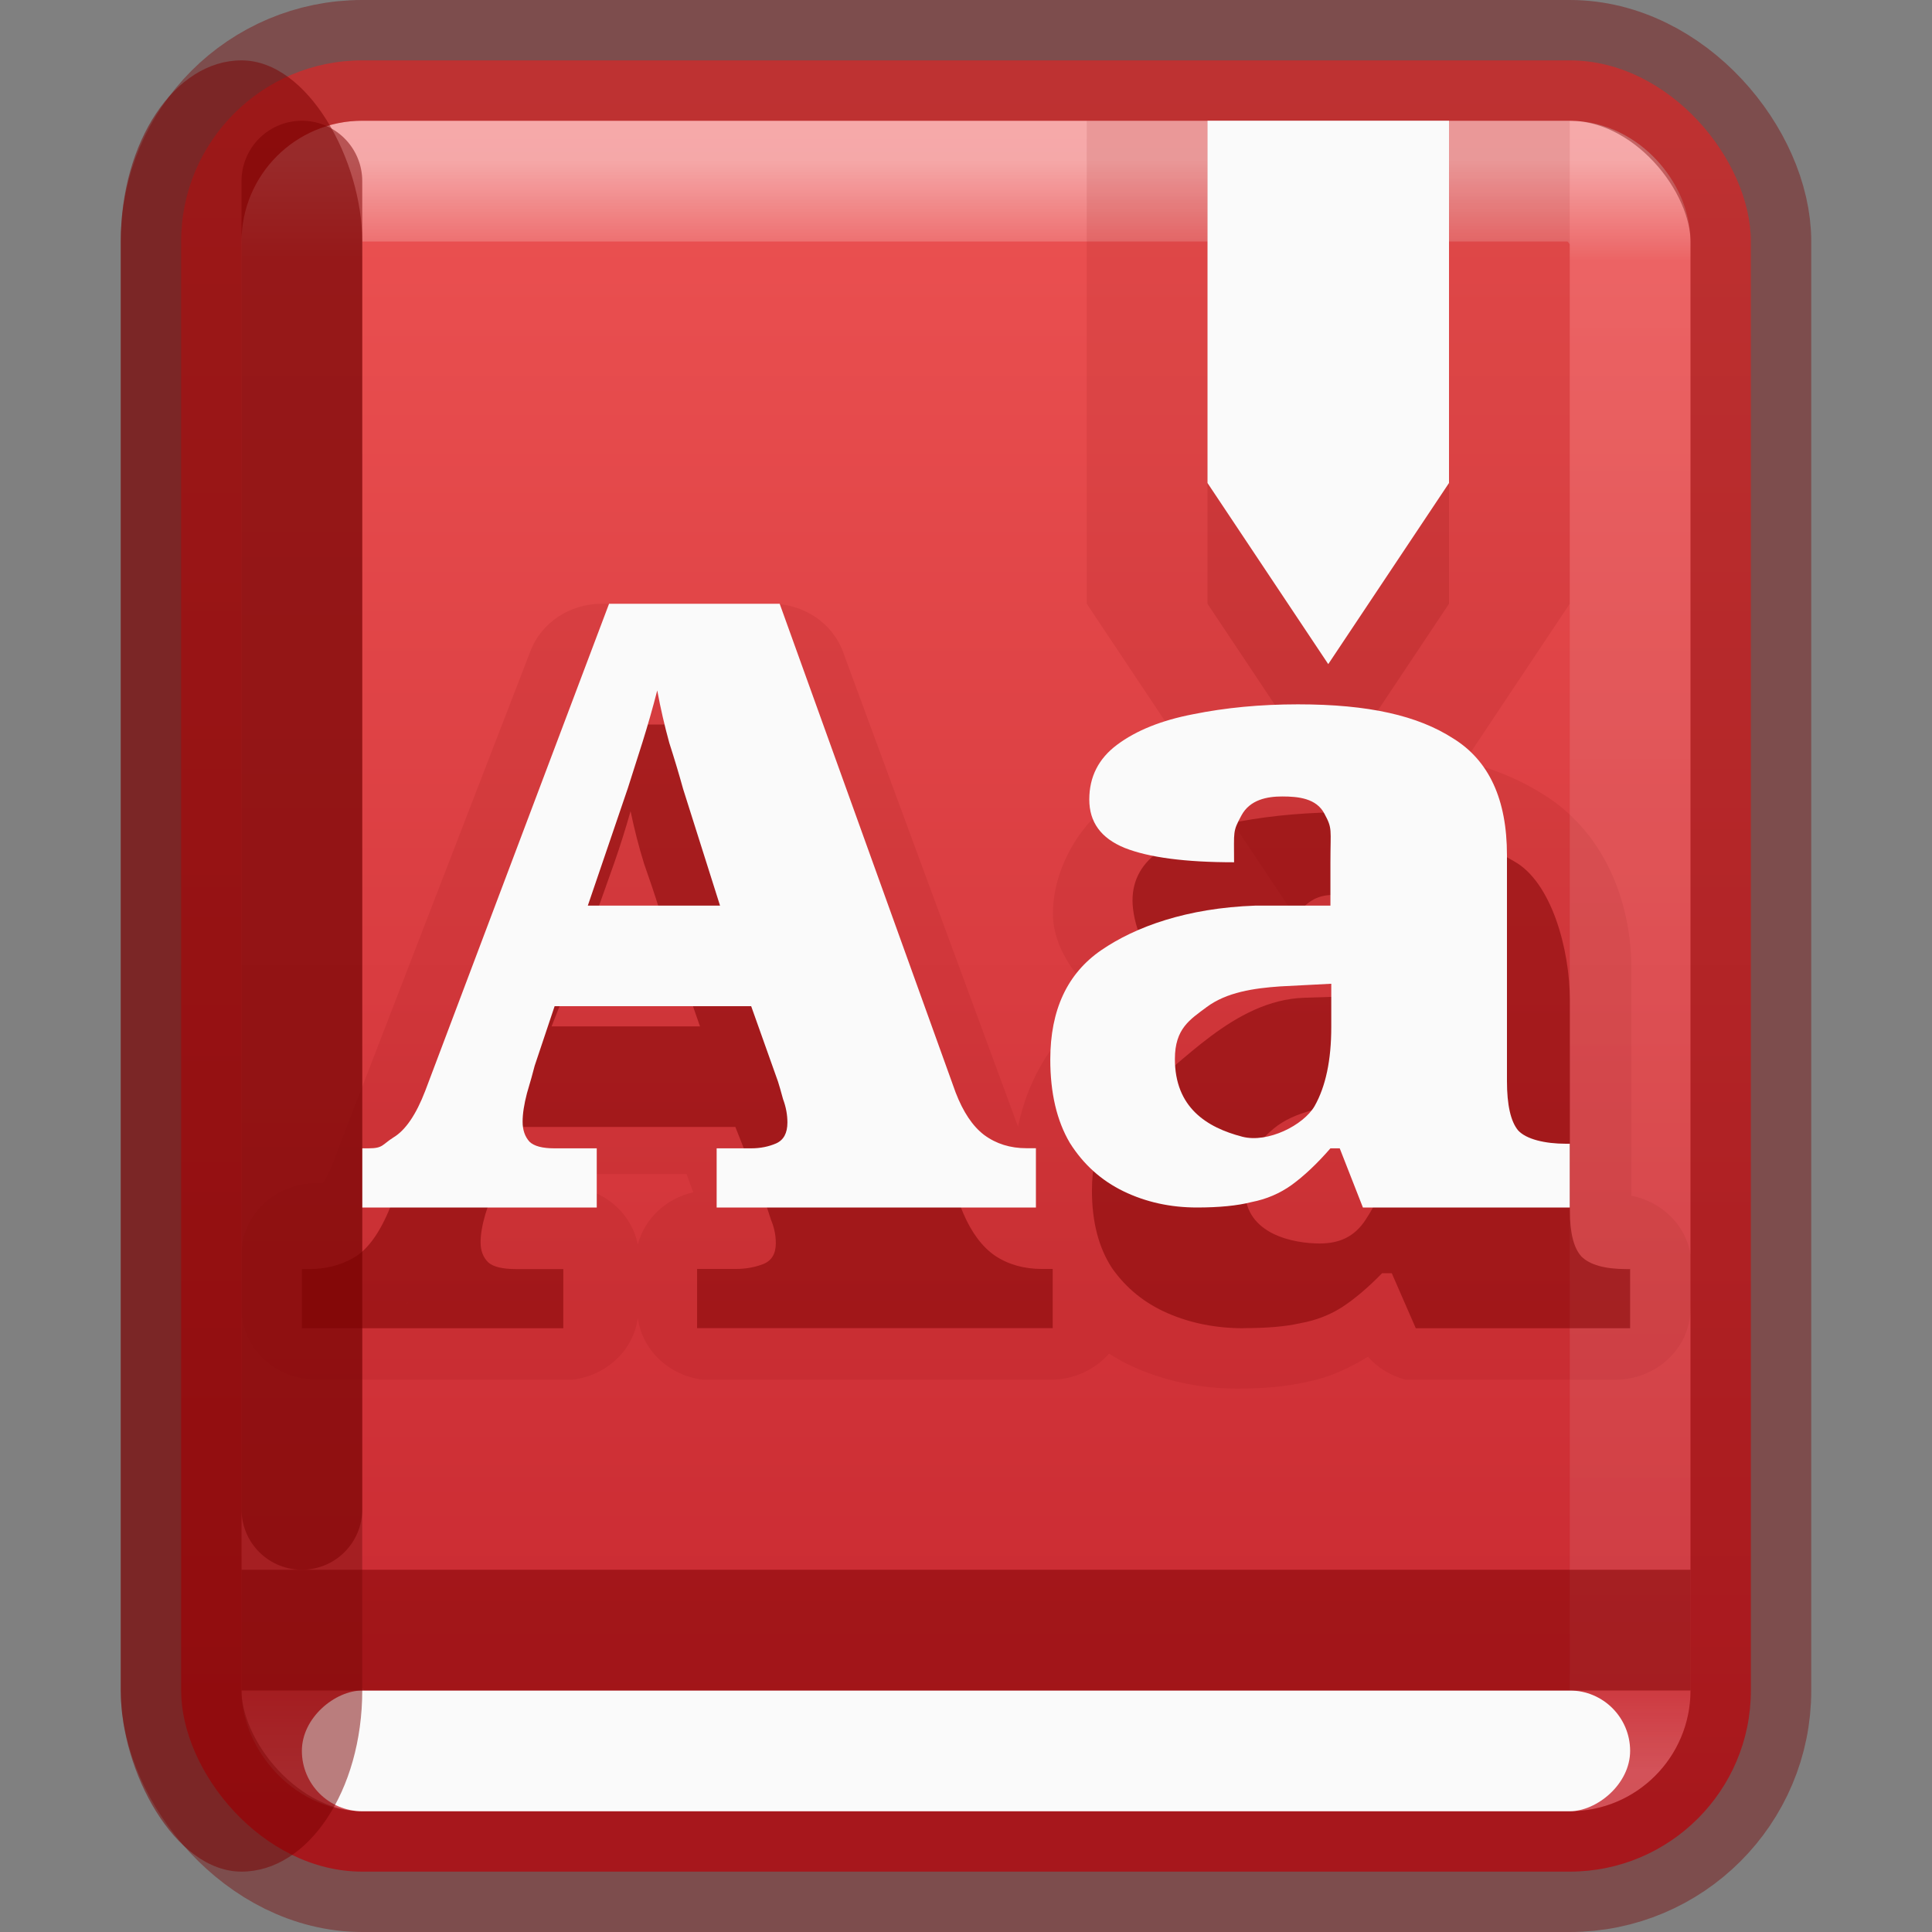 <?xml version="1.0" encoding="UTF-8" standalone="no"?>
<svg
   width="16"
   height="16"
   id="svg3658"
   version="1.1"
   sodipodi:docname="accessories-dictionary.svg"
   inkscape:version="1.2.2 (b0a8486541, 2022-12-01)"
   xmlns:inkscape="http://www.inkscape.org/namespaces/inkscape"
   xmlns:sodipodi="http://sodipodi.sourceforge.net/DTD/sodipodi-0.dtd"
   xmlns:xlink="http://www.w3.org/1999/xlink"
   xmlns="http://www.w3.org/2000/svg"
   xmlns:svg="http://www.w3.org/2000/svg"
   xmlns:rdf="http://www.w3.org/1999/02/22-rdf-syntax-ns#"
   xmlns:cc="http://creativecommons.org/ns#">
  <rect width="100%" height="100%" fill="#808080" stroke="none"/>
  <sodipodi:namedview
     id="namedview56"
     pagecolor="#ffffff"
     bordercolor="#666666"
     borderopacity="1.0"
     inkscape:pageshadow="2"
     inkscape:pageopacity="0.0"
     inkscape:pagecheckerboard="0"
     showgrid="false"
     inkscape:zoom="45.254834"
     inkscape:cx="6.6733202"
     inkscape:cy="4.8171649"
     inkscape:window-width="1317"
     inkscape:window-height="893"
     inkscape:window-x="563"
     inkscape:window-y="86"
     inkscape:window-maximized="0"
     inkscape:current-layer="svg3658"
     width="24px"
     inkscape:showpageshadow="2"
     inkscape:deskcolor="#d1d1d1"
     showguides="true" />
  <defs
     id="defs3660">
    <linearGradient
       id="linearGradient3924">
      <stop
         offset="0"
         style="stop-color:#ffffff;stop-opacity:1;"
         id="stop3926" />
      <stop
         id="stop3928"
         style="stop-color:#ffffff;stop-opacity:0.235;"
         offset="0.063" />
      <stop
         offset="0.951"
         style="stop-color:#ffffff;stop-opacity:0.157;"
         id="stop3930" />
      <stop
         offset="1"
         style="stop-color:#ffffff;stop-opacity:0.392;"
         id="stop3932" />
    </linearGradient>
    <linearGradient
       inkscape:collect="always"
       xlink:href="#linearGradient1224"
       id="linearGradient1226"
       x1="16.548"
       y1="5.926"
       x2="16.548"
       y2="44"
       gradientUnits="userSpaceOnUse"
       gradientTransform="matrix(0.333,0,0,0.385,-4.2e-6,-1.615)" />
    <linearGradient
       inkscape:collect="always"
       id="linearGradient1224">
      <stop
         style="stop-color:#ed5353;stop-opacity:1"
         offset="0"
         id="stop1220" />
      <stop
         style="stop-color:#c6262e;stop-opacity:1"
         offset="1"
         id="stop1222" />
    </linearGradient>
    <linearGradient
       x1="24"
       y1="5"
       x2="24"
       y2="43"
       id="linearGradient3058"
       xlink:href="#linearGradient3924"
       gradientUnits="userSpaceOnUse"
       gradientTransform="matrix(0.297,0,0,0.351,0.865,-0.432)" />
  </defs>
  <rect
     width="13"
     height="15"
     rx="1.5"
     ry="1.5"
     x="1.5"
     y="0.5"
     id="rect5505-21-7"
     style="color:#000000;display:inline;overflow:visible;visibility:visible;fill:url(#linearGradient1226);fill-opacity:1;fill-rule:nonzero;stroke:none;stroke-width:1;marker:none;enable-background:accumulate" />
  <path
     id="path22763"
     style="color:#000000;font-weight:900;font-size:12.431px;font-family:'Noto Serif';-inkscape-font-specification:'Noto Serif Heavy';fill:#7a0000;fill-opacity:0.1;stroke:none;stroke-width:2;stroke-linecap:butt;stroke-linejoin:miter;-inkscape-stroke:none;paint-order:markers fill stroke"
     d="m 4.982,5 c -0.263,9.68e-5 -0.498,0.156 -0.588,0.389 L 2.738,9.679 c -0.026,0.061 -0.052,0.098 -0.065,0.118 H 2.626 C 2.28,9.797 2,10.061 2,10.387 v 0.448 c 3.47e-5,0.326 0.28,0.591 0.626,0.591 h 2.115 c 0.282,-0.034 0.505,-0.244 0.541,-0.51 0.037,0.266 0.258,0.476 0.54,0.51 h 2.878 c 0.195,-2e-5 0.369,-0.084 0.484,-0.216 0.055,0.034 0.111,0.067 0.17,0.095 0.276,0.13 0.583,0.195 0.893,0.195 0.215,0 0.408,-0.016 0.599,-0.061 0.172,-0.035 0.333,-0.112 0.483,-0.203 0.081,0.092 0.19,0.158 0.312,0.19 h 1.734 C 13.72,11.426 14,11.162 14,10.835 V 10.387 c -0.041,-0.243 -0.238,-0.435 -0.491,-0.485 7.51e-4,-0.008 0.001,-0.014 0.001,-0.029 v -1.851 c 0,-0.576 -0.239,-1.146 -0.737,-1.448 C 12.317,6.289 11.758,6.197 11.095,6.197 c -0.353,0 -0.687,0.032 -1.004,0.095 C 9.76,6.353 9.455,6.463 9.198,6.65 8.91,6.859 8.72,7.225 8.72,7.567 c 0,0.28 0.191,0.542 0.424,0.737 -0.016,0.01 -0.043,0.005 -0.059,0.015 C 8.734,8.555 8.514,8.926 8.431,9.33 L 6.981,5.397 C 6.893,5.159 6.656,5 6.389,5 Z M 4.817,9.723 H 5.686 l 0.055,0.151 C 5.514,9.926 5.338,10.093 5.282,10.307 5.235,10.066 5.035,9.878 4.78,9.833 Z m -1.438,1.065 -0.011,0.007 c 0.002,-0.001 0.002,-0.003 0.004,-0.005 0.002,-0.001 0.005,-8.41e-4 0.007,-0.002 z" />
  <rect
     width="11"
     height="13"
     x="2.5"
     y="1.5"
     id="rect6741-5"
     style="opacity:0.5;fill:none;stroke:url(#linearGradient3058);stroke-width:1;stroke-linecap:round;stroke-linejoin:round;stroke-miterlimit:4;stroke-dasharray:none;stroke-dashoffset:0;stroke-opacity:1"
     rx="0.5"
     ry="0.5" />
  <rect
     width="13"
     height="15"
     ry="1.5"
     x="1.5"
     y="0.5"
     id="rect5505-21-3-2"
     style="color:#000000;display:inline;overflow:visible;visibility:visible;opacity:0.4;fill:none;stroke:#7a0000;stroke-width:1;stroke-linecap:round;stroke-linejoin:round;stroke-miterlimit:4;stroke-dasharray:none;stroke-dashoffset:0;stroke-opacity:1;marker:none;enable-background:accumulate"
     rx="1.5" />
  <path
     d="m 2.5,11 v -0.49 h 0.056 c 0.138,0 0.26,-0.03 0.366,-0.09 0.111,-0.06 0.21,-0.189 0.295,-0.387 L 4.912,6 h 1.441 l 1.624,4.047 c 0.069,0.161 0.157,0.279 0.263,0.352 0.111,0.074 0.241,0.11 0.39,0.11 h 0.088 v 0.49 l -2.945,-1e-6 v -0.49 h 0.318 c 0.085,0 0.162,-0.014 0.231,-0.041 0.069,-0.028 0.103,-0.085 0.103,-0.173 0,-0.064 -0.013,-0.129 -0.04,-0.193 C 6.363,10.033 6.347,9.985 6.336,9.957 L 6.09,9.333 H 4.275 l -0.183,0.493 c -0.016,0.055 -0.04,0.131 -0.072,0.228 -0.027,0.092 -0.04,0.17 -0.04,0.235 0,0.069 0.021,0.124 0.064,0.166 0.042,0.037 0.119,0.055 0.231,0.055 H 4.665 V 11 Z M 5.797,8.5 5.461,7.533 C 5.424,7.413 5.381,7.287 5.334,7.153 5.291,7.015 5.254,6.87 5.222,6.718 5.18,6.866 5.135,7.008 5.087,7.146 5.039,7.28 4.994,7.407 4.952,7.526 L 4.568,8.5 Z"
     id="path27979"
     style="font-weight:900;font-size:8.287px;font-family:'Noto Serif';-inkscape-font-specification:'Noto Serif Heavy';fill:#7a0000;fill-opacity:0.5;stroke-width:1;stroke-linecap:round;stroke-linejoin:round;stroke-opacity:0.5;paint-order:markers fill stroke"
     sodipodi:nodetypes="ccsccccccsccccsssccccccscsccccccccccc" />
  <path
     d="m 10.3,11 c -0.228,0 -0.438,-0.041 -0.629,-0.124 C 9.48,10.793 9.327,10.669 9.21,10.503 9.098,10.332 9.043,10.118 9.043,9.86 9.043,9.478 9.189,9.198 9.48,9.018 9.772,8.838 10.213,8.281 10.802,8.263 l 0.645,-0.021 v 0 c 0,0 -0.034,-0.535 -0.103,-0.651 C 11.274,7.472 11.171,7.412 11.033,7.412 c -0.127,0 -0.228,0.062 -0.302,0.186 -0.074,0.124 -0.111,0.298 -0.111,0.542 -0.419,0 -0.732,-0.037 -0.939,-0.11 -0.202,-0.074 -0.302,-0.397 -0.302,-0.572 0,-0.175 0.08,-0.315 0.239,-0.421 0.164,-0.11 0.382,-0.189 0.653,-0.235 0.276,-0.051 0.576,-0.076 0.899,-0.076 0.61,0 1.067,0.232 1.369,0.407 0.308,0.17 0.462,0.725 0.462,1.153 v 1.74 c 0,0.184 0.032,0.311 0.096,0.38 0.069,0.069 0.194,0.104 0.374,0.104 H 13.5 v 0.49 H 11.725 L 11.526,10.544 h -0.08 c -0.117,0.12 -0.228,0.214 -0.334,0.283 -0.101,0.064 -0.215,0.108 -0.342,0.131 -0.122,0.028 -0.279,0.041 -0.47,0.041 z m 0.629,-0.702 c 0.159,0 0.287,-0.052 0.382,-0.199 0.096,-0.152 0.143,-0.234 0.143,-0.487 V 9.122 l -0.247,0.021 c -0.223,0.014 -0.489,0.063 -0.657,0.202 -0.153,0.127 -0.24,0.274 -0.24,0.509 0,0.373 0.412,0.444 0.618,0.444 z"
     id="path27981"
     style="font-weight:900;font-size:8.287px;font-family:'Noto Serif';-inkscape-font-specification:'Noto Serif Heavy';fill:#7a0000;fill-opacity:0.5;stroke-width:1;stroke-linecap:round;stroke-linejoin:round;stroke-opacity:0.5;paint-order:markers fill stroke"
     sodipodi:nodetypes="cscssccscssccsccscsscscccccccccscsccass" />
  <rect
     style="fill:#fafafa;fill-opacity:1;stroke-width:1;stroke-linecap:round;stroke-linejoin:round;stroke-opacity:0.5;paint-order:markers fill stroke;stop-color:#000000"
     id="rect20993"
     width="1"
     height="11"
     x="14"
     y="-13.5"
     rx="0.5"
     ry="0.5"
     transform="rotate(90)" />
  <rect
     style="fill:#7a0000;fill-opacity:0.5;stroke-width:1;stroke-linecap:round;stroke-linejoin:round;stroke-opacity:0.5;paint-order:markers fill stroke;stop-color:#000000"
     id="rect20997"
     width="1"
     height="12"
     x="13"
     y="-14"
     transform="rotate(90)" />
  <path
     id="rect13654-7"
     style="fill:#7a0000;fill-opacity:0.1;stroke:none;stroke-width:1;stroke-linecap:round;stroke-linejoin:round;stroke-opacity:0.5;paint-order:markers fill stroke;stop-color:#000000"
     d="M 9,1 V 5 l 2,3 2,-3 V 1 Z"
     sodipodi:nodetypes="cccccc" />
  <path
     id="rect13654"
     style="fill:#7a0000;fill-opacity:0.15;stroke:none;stroke-width:1;stroke-linecap:round;stroke-linejoin:round;stroke-opacity:0.5;paint-order:markers fill stroke;stop-color:#000000"
     d="M 10,1 V 5 L 11,6.5 12,5 V 1 Z"
     sodipodi:nodetypes="cccccc" />
  <rect
     style="fill:#fafafa;fill-opacity:1;stroke:none;stroke-width:1;stroke-linecap:round;stroke-linejoin:round;stroke-opacity:0.5;paint-order:markers fill stroke;stop-color:#000000"
     id="rect1280"
     width="2"
     height="3"
     x="10"
     y="1" />
  <path
     style="fill:#fafafa;fill-opacity:1;stroke:none;stroke-width:1;stroke-linecap:round;stroke-linejoin:round;stroke-opacity:0.5;paint-order:markers fill stroke;stop-color:#000000"
     d="m 10,4 h 2 L 11,5.5 10,4"
     id="path1605"
     sodipodi:nodetypes="cccc" />
  <path
     style="fill:none;fill-opacity:0.22;stroke:#7a0000;stroke-width:1;stroke-linecap:round;stroke-linejoin:round;stroke-opacity:0.5;paint-order:markers fill stroke;stop-color:#000000"
     d="M 2.5,1.5 V 12.5"
     id="path523"
     sodipodi:nodetypes="cc" />
  <path
     d="M 3,10 V 9.51 h 0.05 c 0.124,0 0.113,-0.03 0.208,-0.09 0.1,-0.06 0.188,-0.189 0.264,-0.387 L 5.044,5 h 1.413 l 1.457,4.047 c 0.062,0.161 0.14,0.279 0.236,0.352 0.1,0.074 0.217,0.11 0.35,0.11 h 0.079 V 10 H 5.935 V 9.51 h 0.286 c 0.076,0 0.145,-0.014 0.207,-0.041 0.062,-0.028 0.093,-0.085 0.093,-0.173 0,-0.064 -0.012,-0.129 -0.036,-0.193 C 6.466,9.033 6.452,8.985 6.443,8.957 L 6.221,8.333 H 4.593 L 4.428,8.826 C 4.414,8.881 4.393,8.957 4.364,9.054 4.34,9.146 4.328,9.224 4.328,9.289 c 0,0.069 0.019,0.124 0.057,0.166 0.038,0.037 0.107,0.055 0.207,0.055 h 0.35 V 10 Z M 5.963,7.5 5.657,6.533 C 5.624,6.413 5.586,6.287 5.543,6.153 5.505,6.015 5.471,5.87 5.443,5.718 5.405,5.866 5.364,6.008 5.321,6.146 5.278,6.28 5.238,6.407 5.2,6.526 L 4.868,7.5 Z"
     id="path27926"
     style="font-weight:900;font-size:8.287px;font-family:'Noto Serif';-inkscape-font-specification:'Noto Serif Heavy';opacity:1;fill:#fafafa;fill-opacity:1;stroke-width:1;stroke-linecap:round;stroke-linejoin:round;stroke-opacity:0.5;paint-order:markers fill stroke"
     sodipodi:nodetypes="ccsccccccsccccsssccccccscsccccccccccc" />
  <rect
     style="fill:#7a0000;fill-opacity:0.5;stroke-width:1;stroke-linecap:round;stroke-linejoin:round;stroke-opacity:0.5;paint-order:markers fill stroke;stop-color:#000000"
     id="rect36464"
     width="2"
     height="15"
     x="1"
     y="0.5"
     rx="1.5"
     ry="1.5" />
  <path
     d="m 9.912,10 c -0.22,0 -0.423,-0.045 -0.607,-0.134 C 9.121,9.777 8.972,9.643 8.86,9.465 8.752,9.282 8.698,9.052 8.698,8.775 c 0,-0.411 0.141,-0.713 0.422,-0.906 C 9.403,7.675 9.828,7.52 10.396,7.5 h 0.622 V 7.141 c 0,-0.277 0.018,-0.277 -0.049,-0.401 C 10.903,6.611 10.752,6.596 10.619,6.596 c -0.123,0 -0.268,0.025 -0.339,0.159 -0.072,0.134 -0.06,0.124 -0.06,0.386 -0.405,0 -0.707,-0.04 -0.906,-0.119 C 9.118,6.942 9.021,6.809 9.021,6.621 c 0,-0.188 0.077,-0.339 0.23,-0.453 0.159,-0.119 0.369,-0.203 0.63,-0.253 0.266,-0.054 0.556,-0.082 0.868,-0.082 0.589,0 0.993,0.094 1.285,0.282 0.297,0.183 0.446,0.505 0.446,0.966 v 1.872 c 0,0.198 0.031,0.334 0.092,0.408 0.067,0.074 0.223,0.111 0.397,0.111 h 0.031 V 10 H 11.287 L 11.095,9.51 h -0.077 C 10.906,9.639 10.798,9.74 10.696,9.814 10.598,9.884 10.488,9.931 10.365,9.955 10.248,9.985 10.096,10 9.912,10 Z M 10.289,9.414 c 0.21,0.054 0.506,-0.095 0.598,-0.254 0.092,-0.163 0.138,-0.381 0.138,-0.654 V 8.147 l -0.424,0.022 c -0.215,0.015 -0.442,0.047 -0.609,0.172 -0.136,0.102 -0.262,0.176 -0.262,0.429 0,0.401 0.262,0.567 0.559,0.644 z"
     id="path27928"
     style="font-weight:900;font-size:8.287px;font-family:'Noto Serif';-inkscape-font-specification:'Noto Serif Heavy';opacity:1;fill:#fafafa;fill-opacity:1;stroke-width:1;stroke-linecap:round;stroke-linejoin:round;stroke-opacity:0.5;paint-order:markers fill stroke"
     sodipodi:nodetypes="sscssccscssccsccscsscscccccccssscsccass" />
</svg>
